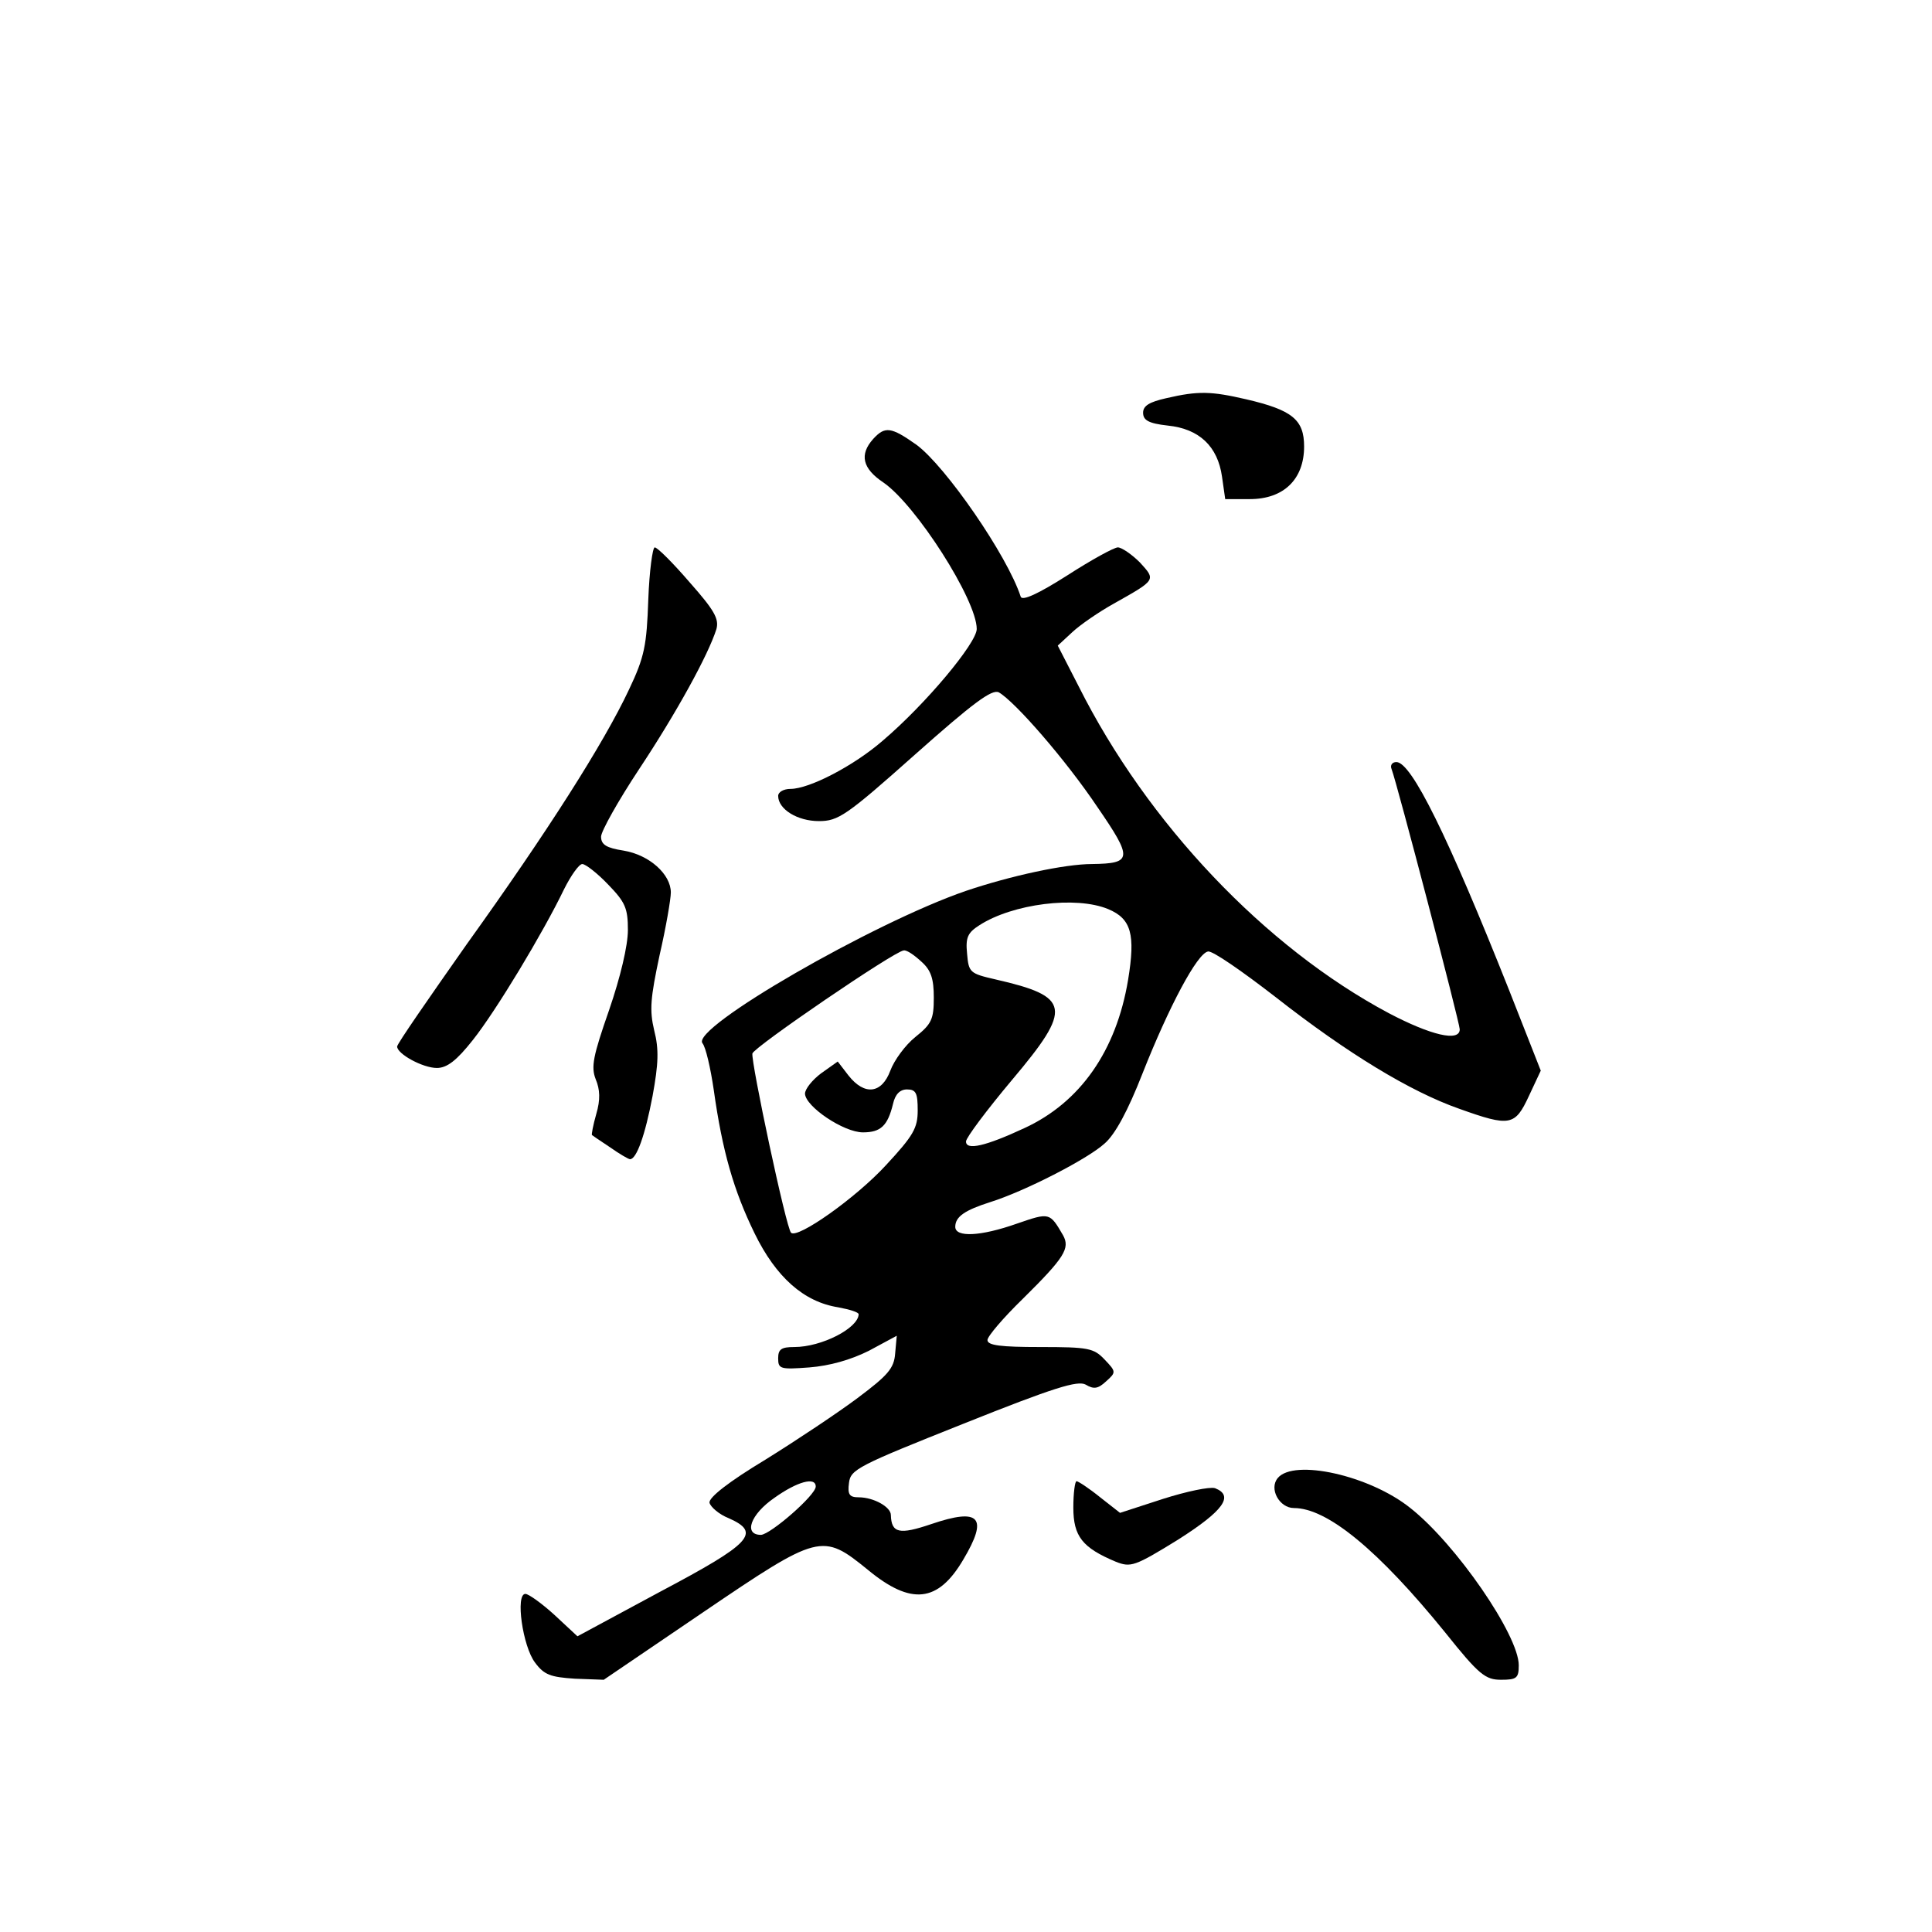 <?xml version="1.0" standalone="no"?>
<!DOCTYPE svg PUBLIC "-//W3C//DTD SVG 20010904//EN"
 "http://www.w3.org/TR/2001/REC-SVG-20010904/DTD/svg10.dtd">
<svg version="1.0" xmlns="http://www.w3.org/2000/svg"
 width="360pt" height="360pt" viewBox="0 0 360 360"
 preserveAspectRatio="xMidYMid meet">
<g transform="translate(0,360) scale(0.1,-0.1)"
fill="#000000" stroke="none">
<path d="M2173 2858 c-31 -7 -43 -14 -43 -27 0 -14 10 -20 46 -24 59 -6 93
-39 101 -95 l6 -42 46 0 c63 0 101 37 101 98 0 50 -22 68 -108 88 -65 15 -89
16 -149 2z"/>
<path d="M1627 2782 c-26 -29 -20 -55 19 -81 61 -42 174 -219 174 -273 0 -26
-95 -140 -175 -208 -54 -47 -137 -90 -172 -90 -13 0 -23 -6 -23 -13 0 -25 36
-47 76 -47 36 0 51 10 179 124 108 96 143 122 156 116 30 -17 125 -126 184
-214 66 -96 65 -105 -10 -106 -51 0 -152 -22 -235 -50 -172 -59 -514 -256
-491 -284 6 -7 15 -46 21 -87 16 -114 37 -187 76 -267 40 -82 92 -128 156
-138 21 -4 38 -9 38 -13 -1 -26 -69 -61 -120 -61 -24 0 -30 -4 -30 -21 0 -20
4 -21 58 -17 38 3 77 14 111 31 l52 28 -3 -33 c-2 -28 -14 -41 -70 -83 -36
-27 -114 -79 -172 -115 -68 -41 -105 -70 -104 -80 2 -8 18 -22 36 -29 61 -27
42 -47 -128 -137 l-154 -83 -43 40 c-23 21 -48 39 -54 39 -19 0 -5 -98 18
-128 17 -23 29 -27 74 -30 l54 -2 184 125 c218 148 223 149 308 80 81 -67 131
-61 178 19 47 79 31 97 -60 66 -59 -20 -74 -17 -75 17 0 15 -32 33 -60 33 -17
0 -21 5 -18 27 3 25 17 32 213 110 170 68 213 81 228 73 15 -9 23 -8 38 6 19
17 19 18 -3 41 -20 21 -30 23 -120 23 -73 0 -98 3 -98 13 0 7 30 42 66 77 78
77 88 94 75 118 -25 43 -25 43 -86 22 -68 -24 -115 -26 -115 -6 0 19 18 31 65
46 64 20 181 80 213 109 20 17 44 62 71 131 49 124 102 224 122 227 8 2 64
-37 126 -85 134 -105 251 -176 342 -208 95 -34 104 -32 130 24 l22 47 -59 150
c-114 287 -182 425 -210 425 -8 0 -12 -6 -9 -13 10 -26 127 -473 127 -485 0
-24 -54 -11 -132 30 -231 123 -450 354 -578 609 l-39 76 27 25 c15 14 50 38
77 53 80 45 79 44 49 77 -15 15 -34 28 -41 28 -7 0 -49 -23 -94 -52 -55 -35
-84 -48 -87 -40 -25 77 -140 243 -194 283 -48 34 -59 35 -81 11z m438 -876
c43 -18 51 -47 37 -132 -22 -132 -89 -228 -193 -276 -73 -34 -109 -42 -109
-25 0 7 39 59 86 115 113 134 109 155 -31 187 -48 11 -50 13 -53 48 -3 30 1
39 23 53 62 40 180 55 240 30z m-348 -98 c18 -16 23 -32 23 -67 0 -40 -4 -49
-34 -73 -19 -15 -40 -44 -47 -63 -16 -43 -48 -47 -78 -9 l-20 26 -31 -22 c-16
-12 -30 -29 -30 -38 1 -24 72 -72 108 -72 33 0 46 12 56 53 4 18 13 27 26 27
17 0 20 -7 20 -39 0 -33 -8 -47 -59 -102 -56 -61 -165 -138 -177 -126 -9 8
-75 319 -72 334 3 12 265 191 282 192 6 1 20 -9 33 -21z m-197 -978 c0 -16
-84 -89 -102 -90 -33 0 -20 38 25 69 42 30 77 40 77 21z"/>
<path d="M1208 2483 c-3 -86 -7 -107 -36 -168 -47 -100 -152 -265 -302 -474
-71 -101 -130 -186 -130 -191 0 -14 48 -40 74 -40 19 0 37 14 67 52 43 54 131
200 170 281 13 26 28 47 34 47 6 0 28 -17 48 -38 32 -33 37 -44 37 -85 0 -29
-14 -88 -35 -149 -30 -86 -34 -106 -25 -129 8 -19 9 -38 1 -65 -6 -21 -9 -38
-8 -39 1 -1 16 -11 34 -23 17 -12 34 -22 37 -22 12 0 28 44 42 118 11 60 12
87 3 122 -9 38 -7 60 10 140 12 52 21 105 21 117 0 34 -40 70 -88 78 -32 5
-42 11 -42 26 0 10 32 67 71 126 69 104 129 213 144 261 5 19 -4 35 -50 87
-31 36 -60 65 -65 65 -4 0 -10 -44 -12 -97z"/>
<path d="M2381 846 c-17 -20 3 -56 30 -56 62 0 157 -78 282 -232 63 -79 75
-88 104 -88 29 0 33 3 33 27 0 56 -117 226 -202 293 -76 61 -217 92 -247 56z"/>
<path d="M2000 791 c0 -54 17 -75 79 -101 28 -11 35 -9 116 41 85 54 105 82
69 96 -10 3 -53 -6 -97 -20 l-80 -26 -37 29 c-21 17 -41 30 -44 30 -3 0 -6
-22 -6 -49z"/>
</g>
</svg>
